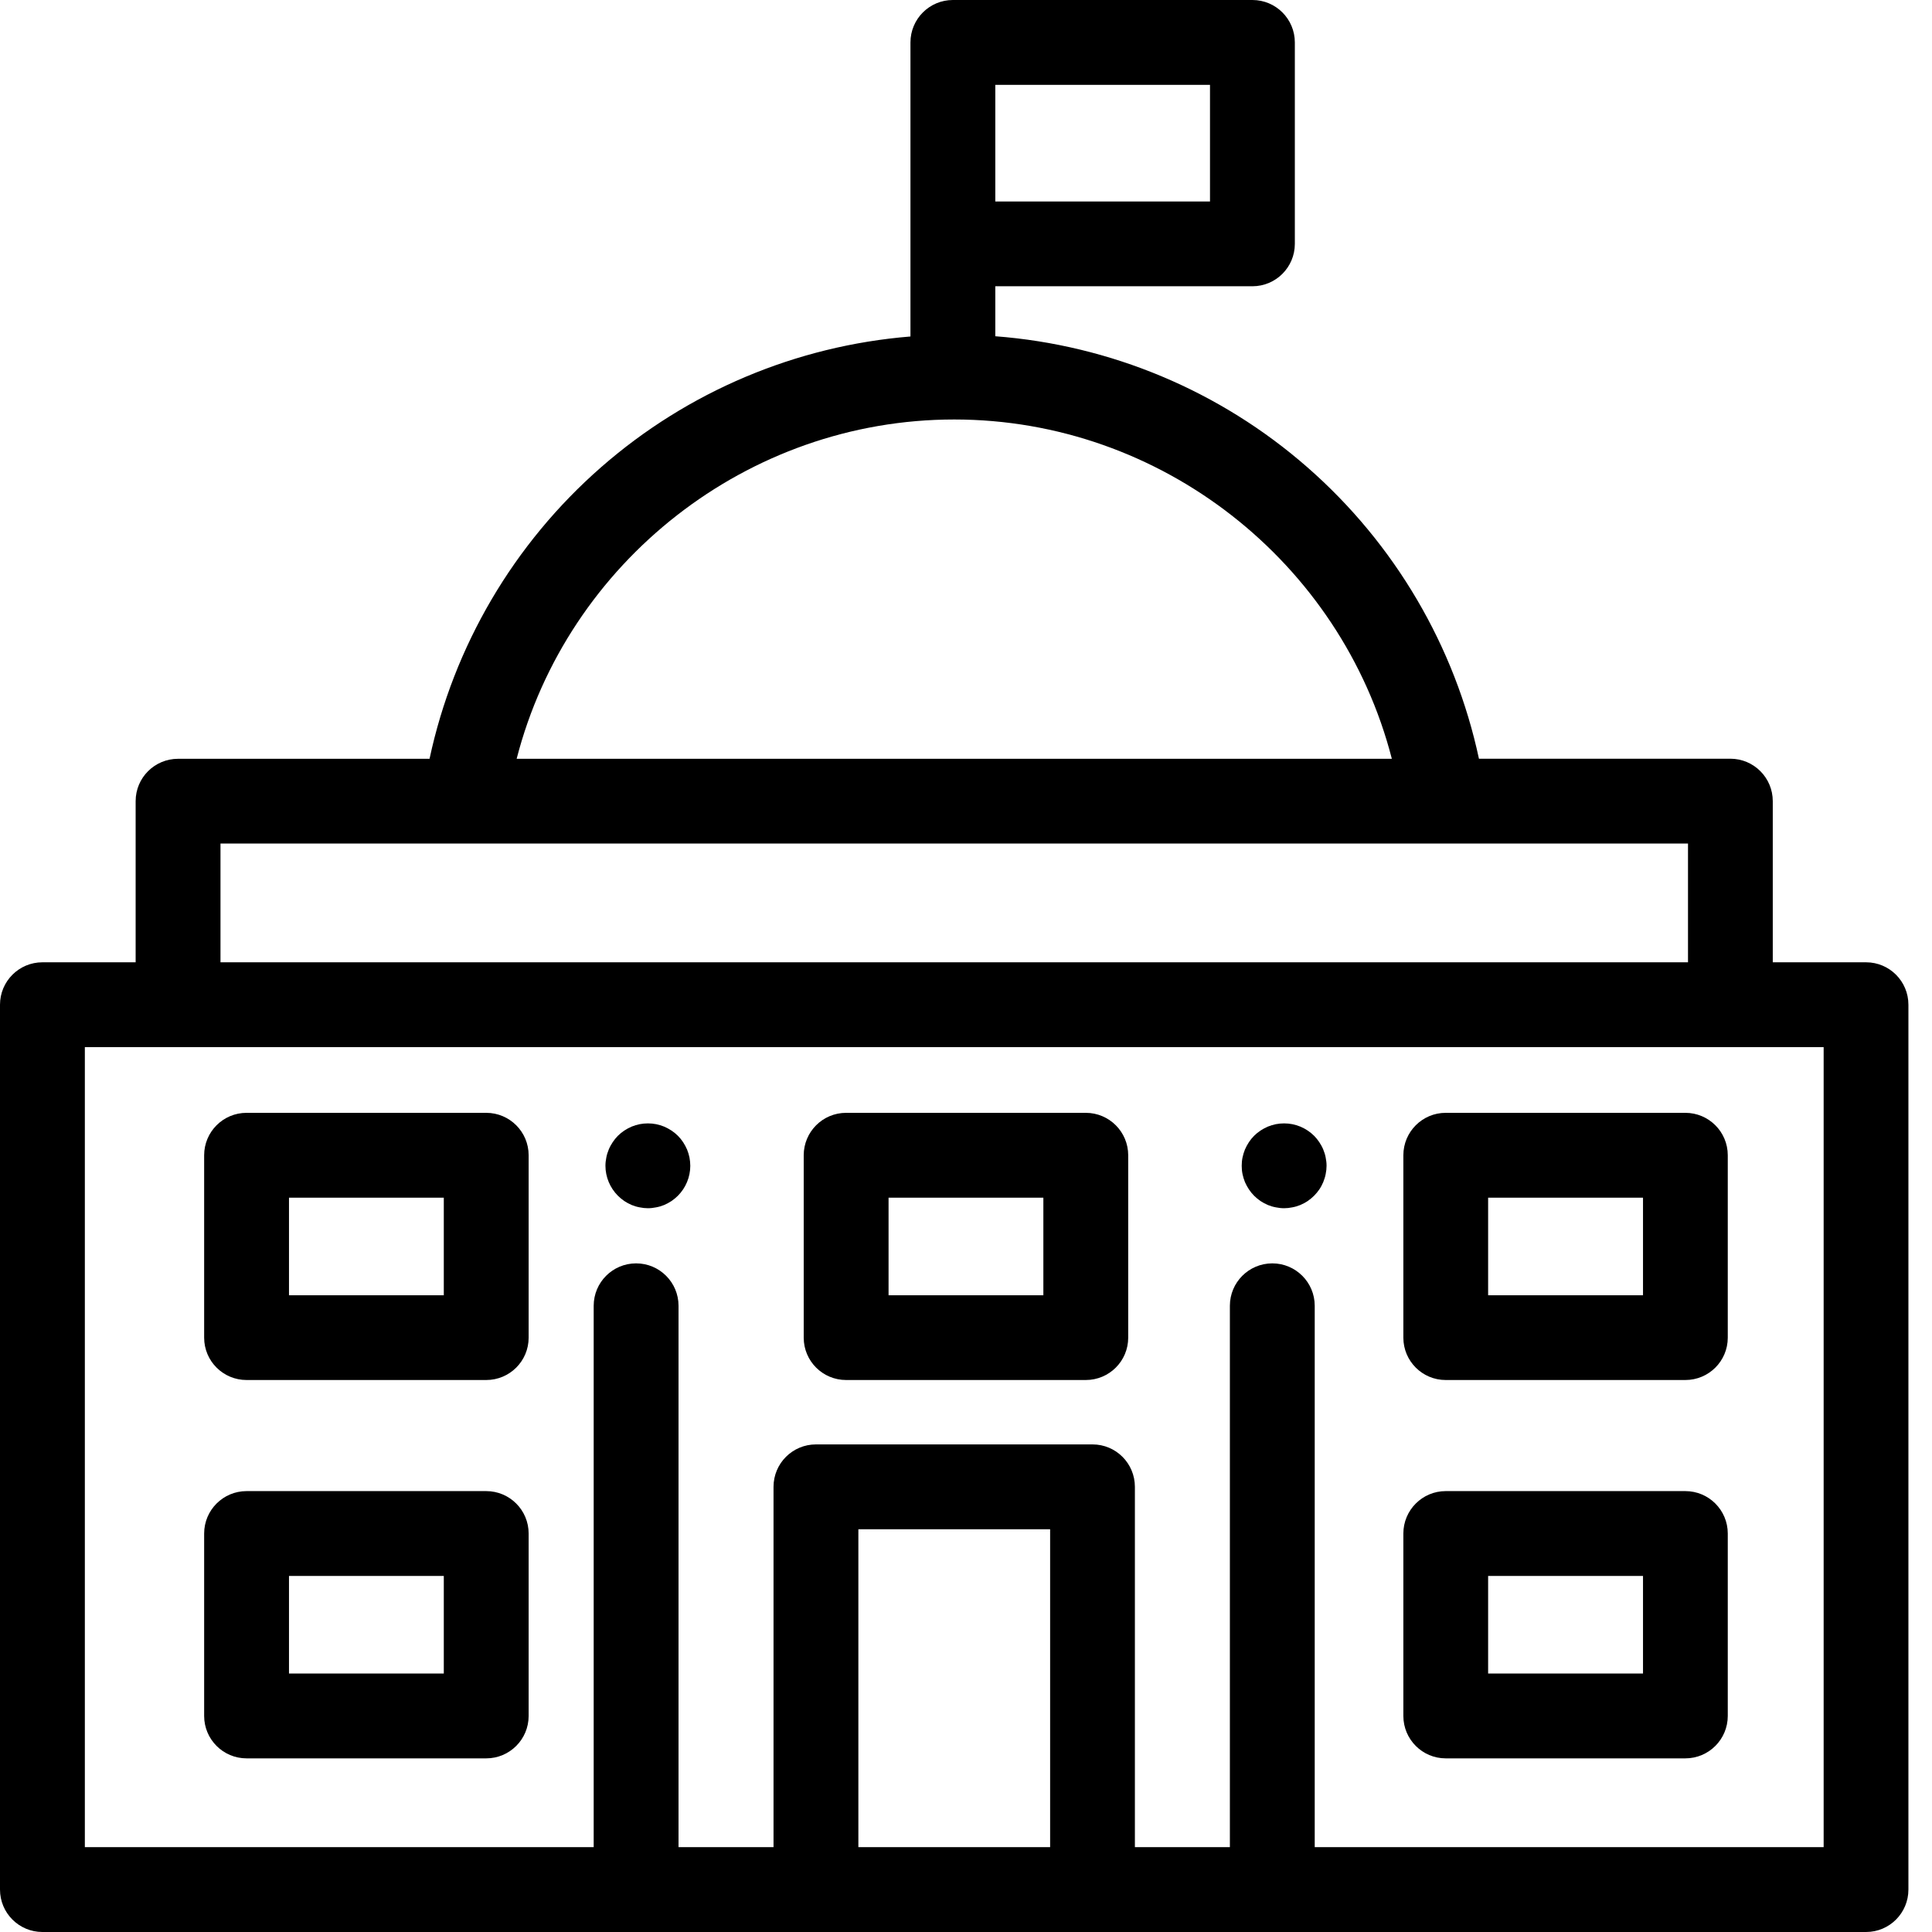 <svg width="24" height="24" viewBox="0 0 24 24" fill="none" xmlns="http://www.w3.org/2000/svg">
<g clip-path="url(#clip0)">
<path d="M23.181 11.954H22.022V9.952C22.022 9.661 21.786 9.425 21.495 9.425H18.372C18.073 8.028 17.327 6.755 16.241 5.805C15.156 4.855 13.795 4.286 12.364 4.177V3.556H15.558C15.849 3.556 16.085 3.32 16.085 3.029V0.527C16.085 0.236 15.849 0 15.558 0H11.837C11.546 0 11.31 0.236 11.31 0.527V1.826V3.029V4.18C9.892 4.295 8.543 4.862 7.466 5.805C6.38 6.755 5.635 8.028 5.336 9.426H2.212C1.921 9.426 1.685 9.661 1.685 9.952V11.954H0.527C0.236 11.954 0 12.19 0 12.481V23.473C0 23.764 0.236 24 0.527 24H10.136H13.572H23.181C23.472 24 23.707 23.764 23.707 23.473V12.481C23.707 12.19 23.472 11.954 23.181 11.954ZM12.364 1.826V1.054H15.031V2.503H12.364V1.826ZM11.854 5.211C14.425 5.211 16.662 6.984 17.29 9.426H6.418C7.046 6.984 9.283 5.211 11.854 5.211ZM2.739 10.479H5.777H17.931H20.969V11.954H2.739V10.479ZM13.045 22.946H10.663V18.997H13.045V22.946ZM22.654 22.946H16.332V16.221C16.332 15.93 16.096 15.694 15.805 15.694C15.514 15.694 15.278 15.93 15.278 16.221V22.946H14.098V18.47C14.098 18.179 13.863 17.943 13.572 17.943H10.136C9.845 17.943 9.609 18.179 9.609 18.47V22.946H8.429V16.221C8.429 15.93 8.193 15.694 7.902 15.694C7.611 15.694 7.375 15.93 7.375 16.221V22.946H1.054V13.008H2.212H21.495H22.654V22.946H22.654Z" fill="black"/>
<path d="M16.468 14.379C16.462 14.345 16.451 14.312 16.438 14.28C16.425 14.248 16.408 14.218 16.389 14.189C16.37 14.16 16.348 14.133 16.324 14.109C16.3 14.085 16.273 14.063 16.244 14.044C16.216 14.025 16.185 14.009 16.153 13.995C16.121 13.982 16.088 13.972 16.054 13.965C15.986 13.952 15.917 13.952 15.849 13.965C15.815 13.972 15.782 13.982 15.75 13.995C15.718 14.009 15.688 14.025 15.659 14.044C15.63 14.063 15.603 14.085 15.579 14.109C15.555 14.133 15.533 14.16 15.514 14.189C15.495 14.218 15.479 14.248 15.465 14.28C15.452 14.312 15.442 14.345 15.435 14.379C15.428 14.413 15.425 14.447 15.425 14.482C15.425 14.516 15.428 14.551 15.435 14.585C15.442 14.618 15.452 14.651 15.465 14.684C15.479 14.715 15.495 14.746 15.514 14.774C15.533 14.803 15.555 14.83 15.579 14.854C15.603 14.878 15.63 14.9 15.659 14.92C15.688 14.939 15.718 14.955 15.75 14.969C15.782 14.982 15.815 14.992 15.849 14.998C15.883 15.005 15.917 15.009 15.952 15.009C15.986 15.009 16.021 15.005 16.054 14.998C16.088 14.992 16.121 14.982 16.153 14.969C16.185 14.955 16.216 14.939 16.244 14.92C16.273 14.9 16.3 14.878 16.324 14.854C16.348 14.83 16.37 14.803 16.39 14.774C16.409 14.746 16.425 14.715 16.438 14.684C16.451 14.651 16.462 14.618 16.468 14.585C16.475 14.551 16.479 14.516 16.479 14.482C16.479 14.447 16.475 14.413 16.468 14.379Z" fill="black"/>
<path d="M8.565 14.379C8.558 14.345 8.548 14.312 8.535 14.28C8.521 14.248 8.505 14.218 8.486 14.189C8.467 14.16 8.445 14.133 8.421 14.109C8.397 14.085 8.37 14.063 8.341 14.044C8.312 14.025 8.282 14.009 8.25 13.995C8.218 13.982 8.185 13.972 8.151 13.965C8.084 13.952 8.014 13.952 7.946 13.965C7.912 13.972 7.879 13.982 7.847 13.995C7.815 14.009 7.784 14.025 7.756 14.044C7.727 14.063 7.7 14.085 7.676 14.109C7.652 14.133 7.63 14.16 7.611 14.189C7.592 14.218 7.575 14.248 7.562 14.28C7.549 14.312 7.538 14.345 7.532 14.379C7.525 14.413 7.521 14.447 7.521 14.482C7.521 14.621 7.578 14.756 7.676 14.854C7.7 14.878 7.727 14.9 7.756 14.92C7.784 14.939 7.815 14.955 7.847 14.969C7.879 14.982 7.912 14.992 7.946 14.998C7.979 15.005 8.014 15.009 8.048 15.009C8.083 15.009 8.117 15.005 8.151 14.998C8.185 14.992 8.218 14.982 8.25 14.969C8.282 14.955 8.312 14.939 8.341 14.92C8.37 14.9 8.397 14.878 8.421 14.854C8.519 14.756 8.575 14.621 8.575 14.482C8.575 14.447 8.571 14.413 8.565 14.379Z" fill="black"/>
<path d="M6.04 13.824H3.063C2.772 13.824 2.536 14.06 2.536 14.351V16.617C2.536 16.908 2.772 17.143 3.063 17.143H6.04C6.331 17.143 6.567 16.908 6.567 16.617V14.351C6.567 14.06 6.331 13.824 6.04 13.824ZM5.513 16.09H3.59V14.878H5.513V16.09Z" fill="black"/>
<path d="M6.04 18.523H3.063C2.772 18.523 2.536 18.759 2.536 19.05V21.316C2.536 21.607 2.772 21.843 3.063 21.843H6.04C6.331 21.843 6.567 21.607 6.567 21.316V19.05C6.567 18.759 6.331 18.523 6.04 18.523ZM5.513 20.789H3.59V19.577H5.513V20.789Z" fill="black"/>
<path d="M13.488 13.824H10.511C10.22 13.824 9.984 14.06 9.984 14.351V16.617C9.984 16.908 10.22 17.143 10.511 17.143H13.488C13.779 17.143 14.015 16.908 14.015 16.617V14.351C14.015 14.06 13.779 13.824 13.488 13.824ZM12.961 16.09H11.038V14.878H12.961V16.09Z" fill="black"/>
<path d="M20.936 13.824H17.959C17.669 13.824 17.433 14.06 17.433 14.351V16.617C17.433 16.908 17.669 17.143 17.959 17.143H20.936C21.227 17.143 21.463 16.908 21.463 16.617V14.351C21.463 14.06 21.227 13.824 20.936 13.824ZM20.41 16.09H18.486V14.878H20.41V16.09Z" fill="black"/>
<path d="M20.936 18.523H17.959C17.669 18.523 17.433 18.759 17.433 19.05V21.316C17.433 21.607 17.669 21.843 17.959 21.843H20.936C21.227 21.843 21.463 21.607 21.463 21.316V19.05C21.463 18.759 21.227 18.523 20.936 18.523ZM20.41 20.789H18.486V19.577H20.41V20.789Z" fill="black"/>
</g>
<defs>
<clipPath id="clip0">
<rect width="24" height="24" fill="white"/>
</clipPath>
</defs>
</svg>
